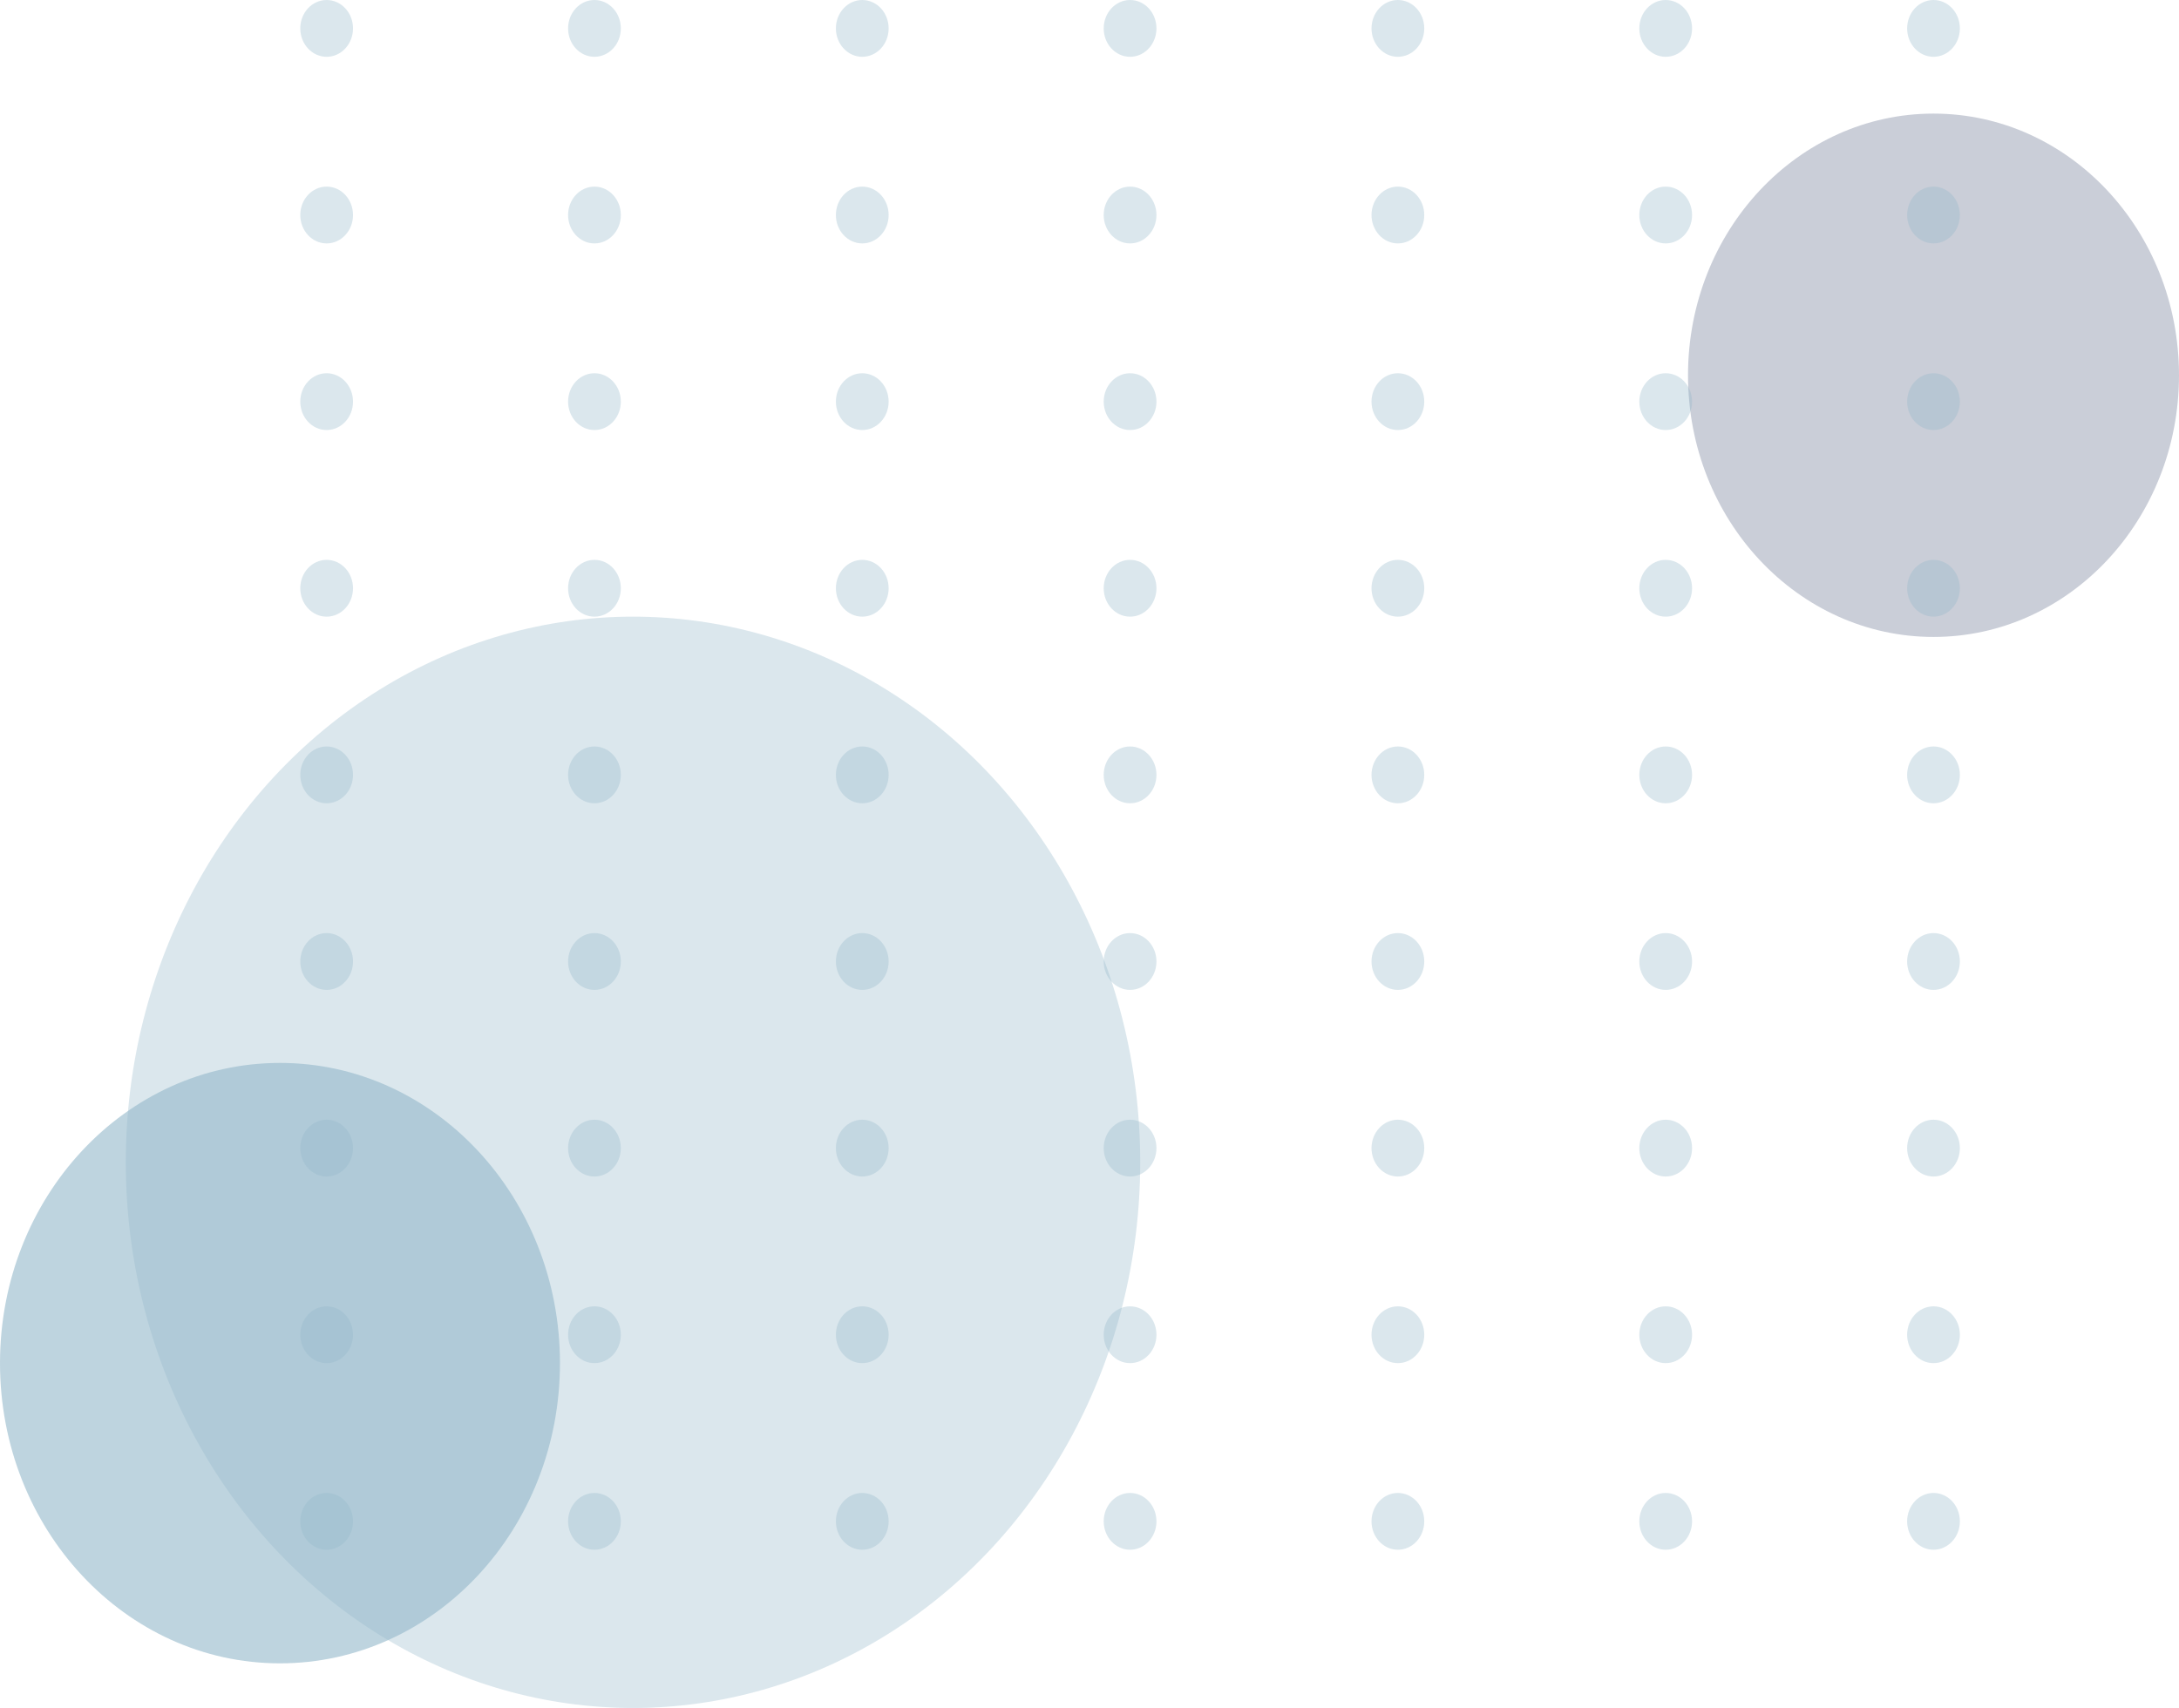<svg width="537" height="421" viewBox="0 0 537 421" fill="none" xmlns="http://www.w3.org/2000/svg">
<ellipse rx="6.5" ry="7" transform="matrix(-1 0 0 1 80.5 375)" fill="#93B8C9" fill-opacity="0.33"/>
<ellipse rx="125" ry="134.5" transform="matrix(-1 0 0 1 156 286.5)" fill="#93B8C9" fill-opacity="0.33"/>
<ellipse rx="69" ry="74" transform="matrix(-1 0 0 1 69 336)" fill="#93B8C9" fill-opacity="0.6"/>
<ellipse rx="60.5" ry="64.5" transform="matrix(-1 0 0 1 476.5 92.5)" fill="#7C869D" fill-opacity="0.4"/>
<ellipse rx="6.5" ry="7" transform="matrix(-1 0 0 1 80.5 329)" fill="#93B8C9" fill-opacity="0.33"/>
<ellipse rx="6.5" ry="7" transform="matrix(-1 0 0 1 80.5 283)" fill="#93B8C9" fill-opacity="0.33"/>
<ellipse rx="6.5" ry="7" transform="matrix(-1 0 0 1 80.5 237)" fill="#93B8C9" fill-opacity="0.33"/>
<ellipse rx="6.5" ry="7" transform="matrix(-1 0 0 1 80.5 191)" fill="#93B8C9" fill-opacity="0.33"/>
<ellipse rx="6.5" ry="7" transform="matrix(-1 0 0 1 80.5 145)" fill="#93B8C9" fill-opacity="0.33"/>
<ellipse rx="6.5" ry="7" transform="matrix(-1 0 0 1 80.5 99)" fill="#93B8C9" fill-opacity="0.33"/>
<ellipse rx="6.5" ry="7" transform="matrix(-1 0 0 1 80.5 53)" fill="#93B8C9" fill-opacity="0.33"/>
<ellipse rx="6.5" ry="7" transform="matrix(-1 0 0 1 80.5 7)" fill="#93B8C9" fill-opacity="0.33"/>
<ellipse rx="6.5" ry="7" transform="matrix(-1 0 0 1 146.5 375)" fill="#93B8C9" fill-opacity="0.33"/>
<ellipse rx="6.5" ry="7" transform="matrix(-1 0 0 1 146.5 329)" fill="#93B8C9" fill-opacity="0.33"/>
<ellipse rx="6.5" ry="7" transform="matrix(-1 0 0 1 146.5 283)" fill="#93B8C9" fill-opacity="0.33"/>
<ellipse rx="6.5" ry="7" transform="matrix(-1 0 0 1 146.5 237)" fill="#93B8C9" fill-opacity="0.33"/>
<ellipse rx="6.5" ry="7" transform="matrix(-1 0 0 1 146.5 191)" fill="#93B8C9" fill-opacity="0.33"/>
<ellipse rx="6.5" ry="7" transform="matrix(-1 0 0 1 146.5 145)" fill="#93B8C9" fill-opacity="0.33"/>
<ellipse rx="6.5" ry="7" transform="matrix(-1 0 0 1 146.5 99)" fill="#93B8C9" fill-opacity="0.33"/>
<ellipse rx="6.5" ry="7" transform="matrix(-1 0 0 1 146.5 53)" fill="#93B8C9" fill-opacity="0.33"/>
<ellipse rx="6.5" ry="7" transform="matrix(-1 0 0 1 146.5 7)" fill="#93B8C9" fill-opacity="0.33"/>
<ellipse rx="6.5" ry="7" transform="matrix(-1 0 0 1 212.5 375)" fill="#93B8C9" fill-opacity="0.33"/>
<ellipse rx="6.5" ry="7" transform="matrix(-1 0 0 1 212.5 329)" fill="#93B8C9" fill-opacity="0.33"/>
<ellipse rx="6.5" ry="7" transform="matrix(-1 0 0 1 212.5 283)" fill="#93B8C9" fill-opacity="0.33"/>
<ellipse rx="6.5" ry="7" transform="matrix(-1 0 0 1 212.5 237)" fill="#93B8C9" fill-opacity="0.33"/>
<ellipse rx="6.5" ry="7" transform="matrix(-1 0 0 1 212.5 191)" fill="#93B8C9" fill-opacity="0.33"/>
<ellipse rx="6.5" ry="7" transform="matrix(-1 0 0 1 212.5 145)" fill="#93B8C9" fill-opacity="0.33"/>
<ellipse rx="6.5" ry="7" transform="matrix(-1 0 0 1 212.5 99)" fill="#93B8C9" fill-opacity="0.33"/>
<ellipse rx="6.5" ry="7" transform="matrix(-1 0 0 1 212.5 53)" fill="#93B8C9" fill-opacity="0.33"/>
<ellipse rx="6.5" ry="7" transform="matrix(-1 0 0 1 212.5 7)" fill="#93B8C9" fill-opacity="0.33"/>
<ellipse rx="6.5" ry="7" transform="matrix(-1 0 0 1 278.5 375)" fill="#93B8C9" fill-opacity="0.33"/>
<ellipse rx="6.5" ry="7" transform="matrix(-1 0 0 1 278.5 329)" fill="#93B8C9" fill-opacity="0.33"/>
<ellipse rx="6.5" ry="7" transform="matrix(-1 0 0 1 278.5 283)" fill="#93B8C9" fill-opacity="0.33"/>
<ellipse rx="6.5" ry="7" transform="matrix(-1 0 0 1 278.5 237)" fill="#93B8C9" fill-opacity="0.33"/>
<ellipse rx="6.5" ry="7" transform="matrix(-1 0 0 1 278.5 191)" fill="#93B8C9" fill-opacity="0.33"/>
<ellipse rx="6.5" ry="7" transform="matrix(-1 0 0 1 278.5 145)" fill="#93B8C9" fill-opacity="0.33"/>
<ellipse rx="6.5" ry="7" transform="matrix(-1 0 0 1 278.5 99)" fill="#93B8C9" fill-opacity="0.33"/>
<ellipse rx="6.5" ry="7" transform="matrix(-1 0 0 1 278.5 53)" fill="#93B8C9" fill-opacity="0.33"/>
<ellipse rx="6.5" ry="7" transform="matrix(-1 0 0 1 278.5 7)" fill="#93B8C9" fill-opacity="0.33"/>
<ellipse rx="6.5" ry="7" transform="matrix(-1 0 0 1 344.5 375)" fill="#93B8C9" fill-opacity="0.33"/>
<ellipse rx="6.5" ry="7" transform="matrix(-1 0 0 1 344.5 329)" fill="#93B8C9" fill-opacity="0.33"/>
<ellipse rx="6.5" ry="7" transform="matrix(-1 0 0 1 344.5 283)" fill="#93B8C9" fill-opacity="0.33"/>
<ellipse rx="6.5" ry="7" transform="matrix(-1 0 0 1 344.5 237)" fill="#93B8C9" fill-opacity="0.33"/>
<ellipse rx="6.5" ry="7" transform="matrix(-1 0 0 1 344.5 191)" fill="#93B8C9" fill-opacity="0.33"/>
<ellipse rx="6.5" ry="7" transform="matrix(-1 0 0 1 344.5 145)" fill="#93B8C9" fill-opacity="0.33"/>
<ellipse rx="6.5" ry="7" transform="matrix(-1 0 0 1 344.5 99)" fill="#93B8C9" fill-opacity="0.33"/>
<ellipse rx="6.5" ry="7" transform="matrix(-1 0 0 1 344.5 53)" fill="#93B8C9" fill-opacity="0.33"/>
<ellipse rx="6.5" ry="7" transform="matrix(-1 0 0 1 344.5 7)" fill="#93B8C9" fill-opacity="0.33"/>
<ellipse rx="6.5" ry="7" transform="matrix(-1 0 0 1 410.5 375)" fill="#93B8C9" fill-opacity="0.33"/>
<ellipse rx="6.5" ry="7" transform="matrix(-1 0 0 1 410.5 329)" fill="#93B8C9" fill-opacity="0.33"/>
<ellipse rx="6.5" ry="7" transform="matrix(-1 0 0 1 410.5 283)" fill="#93B8C9" fill-opacity="0.33"/>
<ellipse rx="6.5" ry="7" transform="matrix(-1 0 0 1 410.5 237)" fill="#93B8C9" fill-opacity="0.33"/>
<ellipse rx="6.5" ry="7" transform="matrix(-1 0 0 1 410.5 191)" fill="#93B8C9" fill-opacity="0.33"/>
<ellipse rx="6.5" ry="7" transform="matrix(-1 0 0 1 410.5 145)" fill="#93B8C9" fill-opacity="0.33"/>
<ellipse rx="6.5" ry="7" transform="matrix(-1 0 0 1 410.5 99)" fill="#93B8C9" fill-opacity="0.33"/>
<ellipse rx="6.5" ry="7" transform="matrix(-1 0 0 1 410.5 53)" fill="#93B8C9" fill-opacity="0.33"/>
<ellipse rx="6.5" ry="7" transform="matrix(-1 0 0 1 410.5 7)" fill="#93B8C9" fill-opacity="0.33"/>
<ellipse rx="6.5" ry="7" transform="matrix(-1 0 0 1 476.5 375)" fill="#93B8C9" fill-opacity="0.33"/>
<ellipse rx="6.5" ry="7" transform="matrix(-1 0 0 1 476.5 329)" fill="#93B8C9" fill-opacity="0.33"/>
<ellipse rx="6.5" ry="7" transform="matrix(-1 0 0 1 476.5 283)" fill="#93B8C9" fill-opacity="0.33"/>
<ellipse rx="6.5" ry="7" transform="matrix(-1 0 0 1 476.5 237)" fill="#93B8C9" fill-opacity="0.33"/>
<ellipse rx="6.5" ry="7" transform="matrix(-1 0 0 1 476.5 191)" fill="#93B8C9" fill-opacity="0.33"/>
<ellipse rx="6.5" ry="7" transform="matrix(-1 0 0 1 476.5 145)" fill="#93B8C9" fill-opacity="0.33"/>
<ellipse rx="6.5" ry="7" transform="matrix(-1 0 0 1 476.5 99)" fill="#93B8C9" fill-opacity="0.33"/>
<ellipse rx="6.5" ry="7" transform="matrix(-1 0 0 1 476.5 53)" fill="#93B8C9" fill-opacity="0.33"/>
<ellipse rx="6.5" ry="7" transform="matrix(-1 0 0 1 476.5 7)" fill="#93B8C9" fill-opacity="0.33"/>
</svg>
